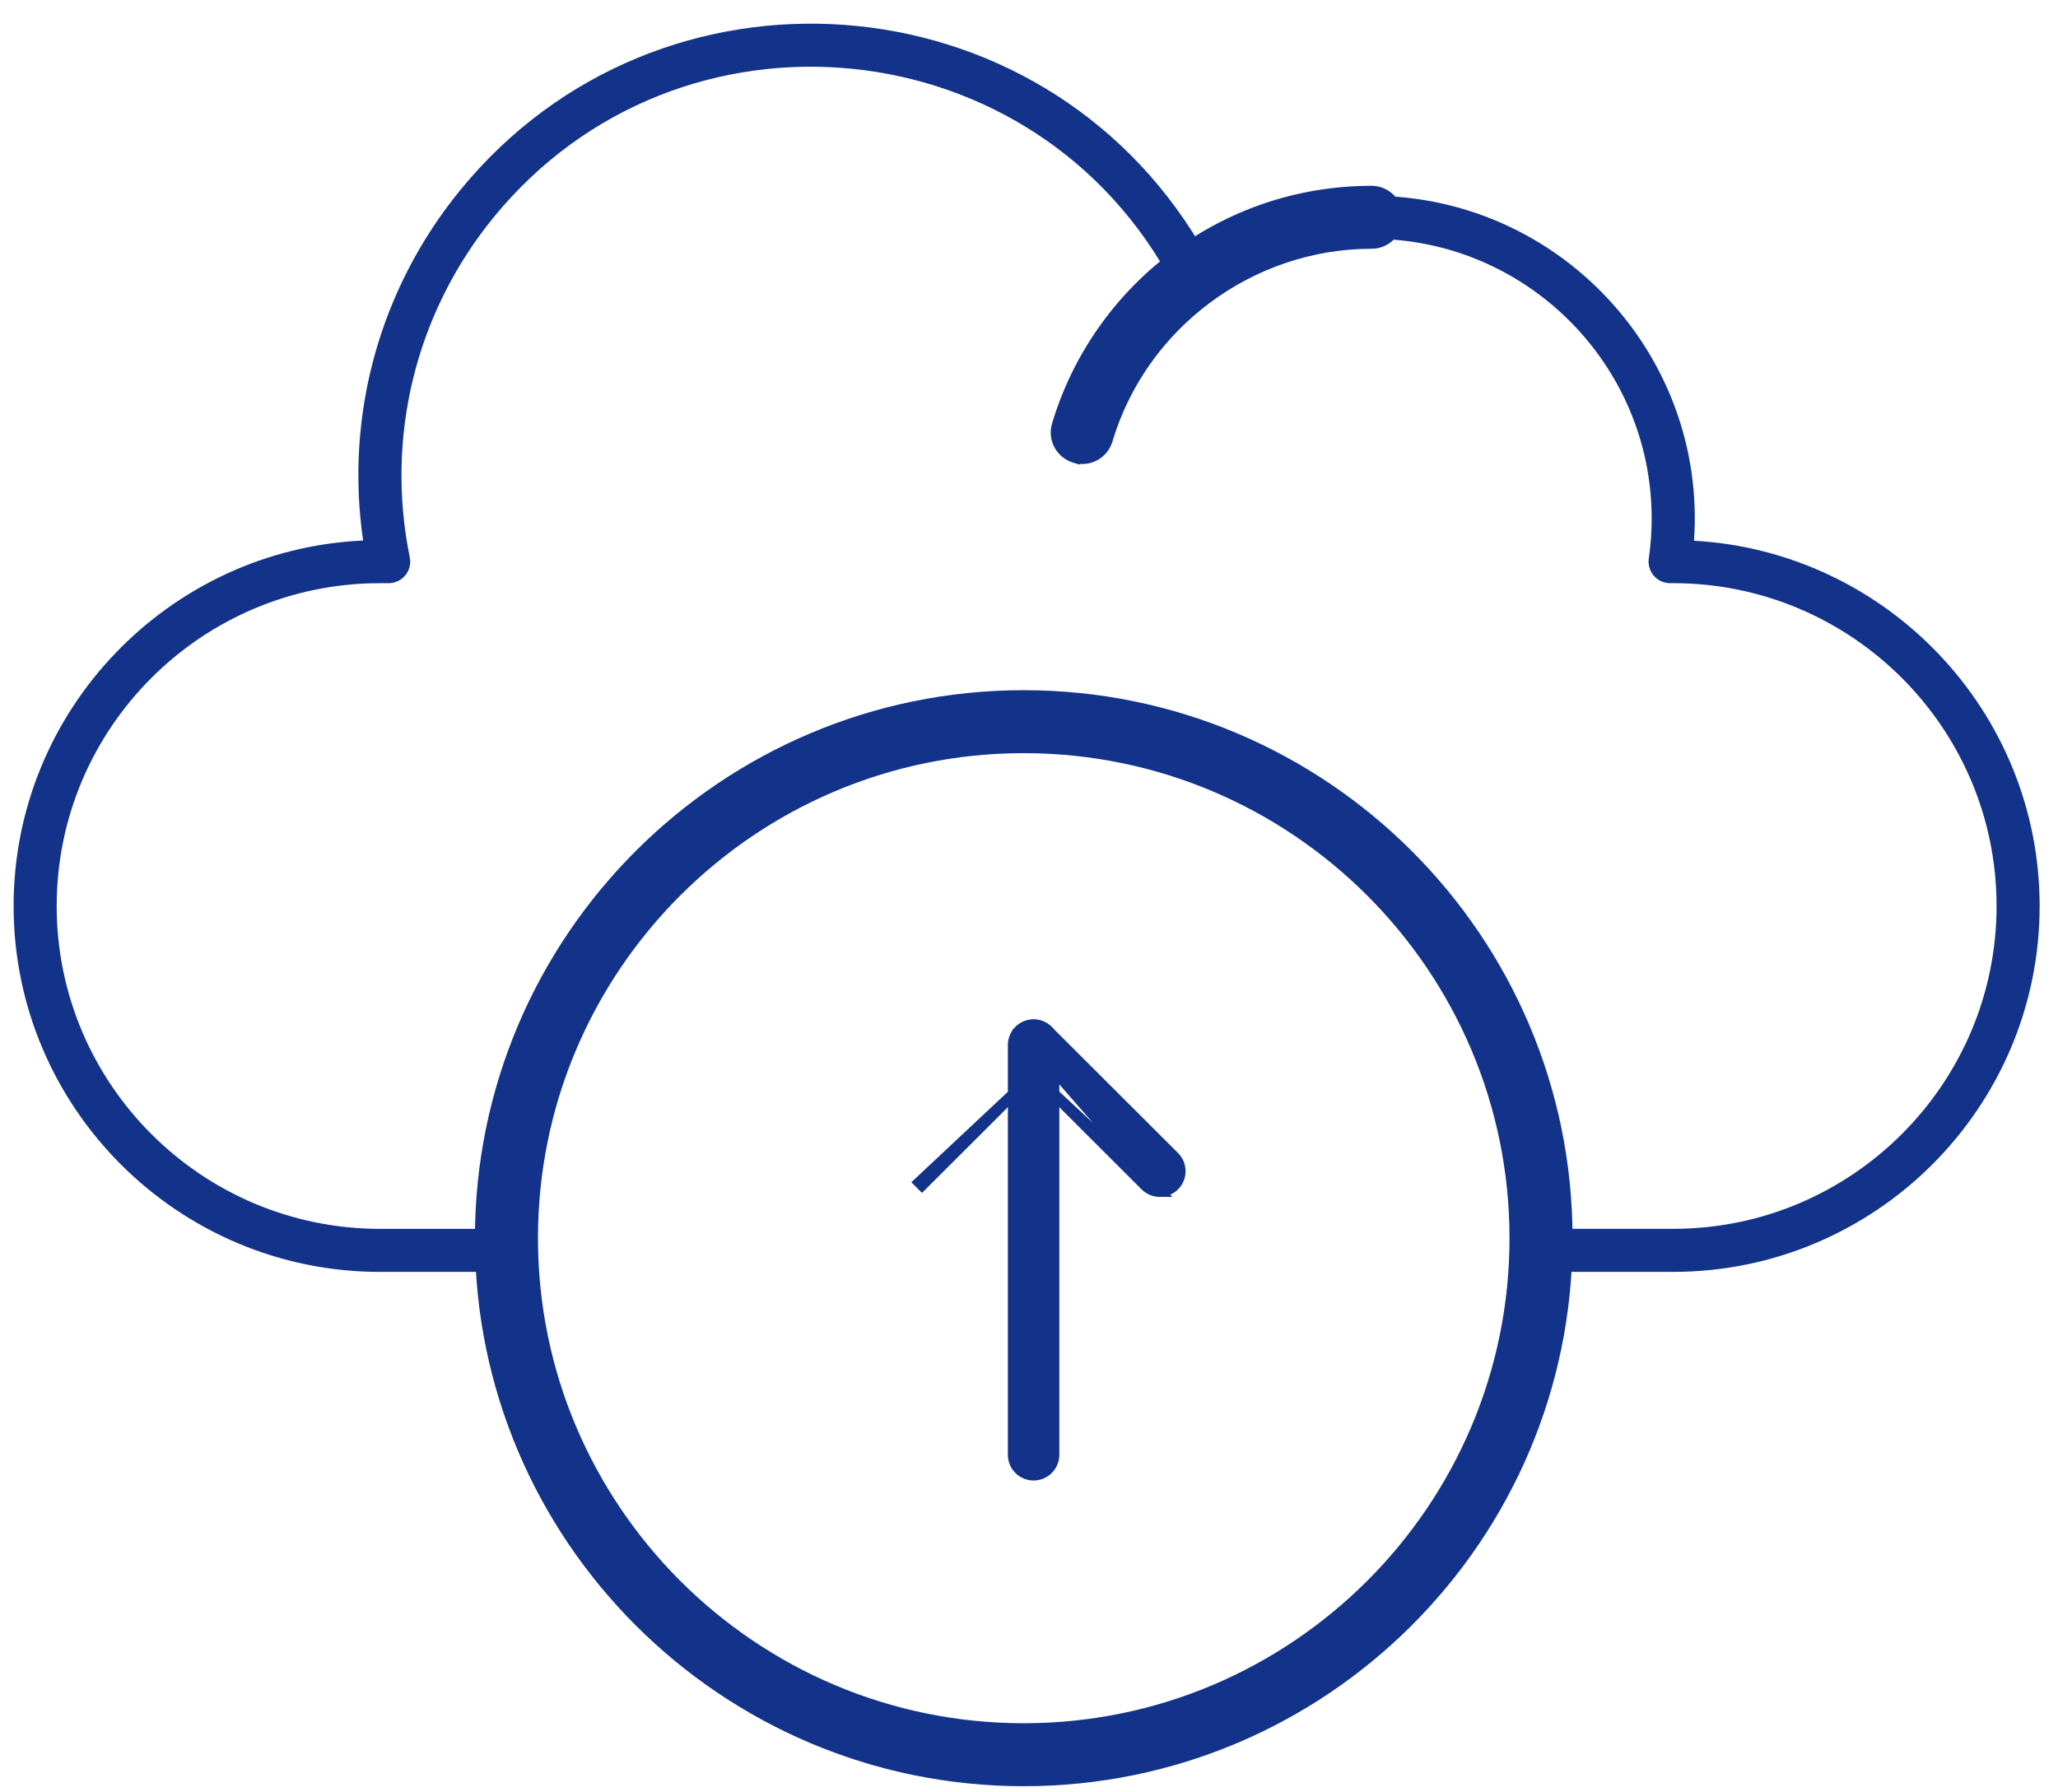 <svg width="62" height="54" viewBox="0 0 62 54" fill="none" xmlns="http://www.w3.org/2000/svg">
<path d="M31.838 12.803C31.712 13.226 31.953 13.67 32.376 13.796L32.469 13.824L32.473 13.819C32.866 13.885 33.255 13.649 33.37 13.259C34.408 9.777 37.677 7.345 41.319 7.345C41.76 7.345 42.118 6.988 42.118 6.547C42.118 6.106 41.76 5.748 41.319 5.748C36.826 5.748 33.051 8.735 31.838 12.803ZM31.838 12.803L31.982 12.846M31.838 12.803C31.838 12.803 31.838 12.803 31.838 12.803L31.982 12.846M31.982 12.846C31.88 13.19 32.075 13.55 32.419 13.653L31.982 12.846Z" fill="#13338A" stroke="#13338A" stroke-width="0.3"/>
<path d="M50.409 38.319H46.513C46.154 38.319 45.863 38.029 45.863 37.671C45.863 37.313 46.154 37.022 46.513 37.022H50.409C55.779 37.022 60.149 32.659 60.149 27.296C60.149 21.933 55.779 17.57 50.409 17.57H50.315C50.127 17.57 49.948 17.488 49.824 17.346C49.701 17.204 49.645 17.015 49.672 16.829C49.73 16.425 49.759 16.02 49.759 15.625C49.759 10.977 45.972 7.195 41.318 7.195C39.507 7.195 37.781 7.76 36.324 8.83C36.004 9.065 35.55 8.96 35.364 8.609C31.24 0.766 20.467 -0.287 14.882 6.535C12.529 9.41 11.604 13.149 12.345 16.793C12.427 17.195 12.118 17.57 11.709 17.57H11.448C6.078 17.57 1.708 21.934 1.708 27.297C1.708 32.66 6.078 37.023 11.448 37.023H15.344C15.703 37.023 15.994 37.313 15.994 37.671C15.994 38.029 15.703 38.32 15.344 38.32H11.448C5.362 38.32 0.41 33.375 0.41 27.297C0.41 21.389 5.088 16.552 10.939 16.285C10.389 12.504 11.44 8.691 13.876 5.715C19.856 -1.591 31.316 -0.772 36.16 7.374C37.706 6.407 39.474 5.899 41.318 5.899C46.957 5.899 51.425 10.692 51.034 16.291C56.831 16.616 61.447 21.427 61.447 27.296C61.447 33.375 56.495 38.319 50.408 38.319L50.409 38.319Z" fill="#13338A"/>
<path d="M14.458 37.304C14.458 46.326 21.808 53.665 30.841 53.665C39.875 53.665 47.225 46.326 47.225 37.304C47.225 28.283 39.875 20.944 30.841 20.944C21.808 20.944 14.458 28.283 14.458 37.304ZM16.057 37.304C16.057 29.164 22.689 22.541 30.841 22.541C38.994 22.541 45.626 29.164 45.626 37.304C45.626 45.444 38.994 52.068 30.841 52.068C22.689 52.068 16.057 45.444 16.057 37.304Z" fill="#13338A" stroke="#13338A" stroke-width="0.3"/>
<path d="M30.513 43.83C30.513 44.175 30.793 44.455 31.138 44.455C31.483 44.455 31.764 44.176 31.764 43.83V31.487C31.764 31.142 31.483 30.863 31.138 30.863C30.793 30.863 30.513 31.142 30.513 31.487V43.83Z" fill="#13338A" stroke="#13338A" stroke-width="0.3"/>
<path d="M31.138 32.372L34.499 35.728C34.621 35.85 34.782 35.911 34.941 35.911L31.138 32.372ZM31.138 32.372L27.777 35.728L27.777 35.728L27.671 35.622L31.138 32.372ZM35.383 35.728C35.628 35.484 35.628 35.088 35.383 34.844L31.58 31.047C31.336 30.803 30.94 30.803 30.696 31.047L34.941 35.911C35.101 35.911 35.261 35.85 35.383 35.728ZM35.383 35.728C35.383 35.728 35.383 35.728 35.383 35.728L35.277 35.622L35.383 35.728C35.383 35.728 35.383 35.728 35.383 35.728Z" fill="#13338A" stroke="#13338A" stroke-width="0.3"/>
</svg>
